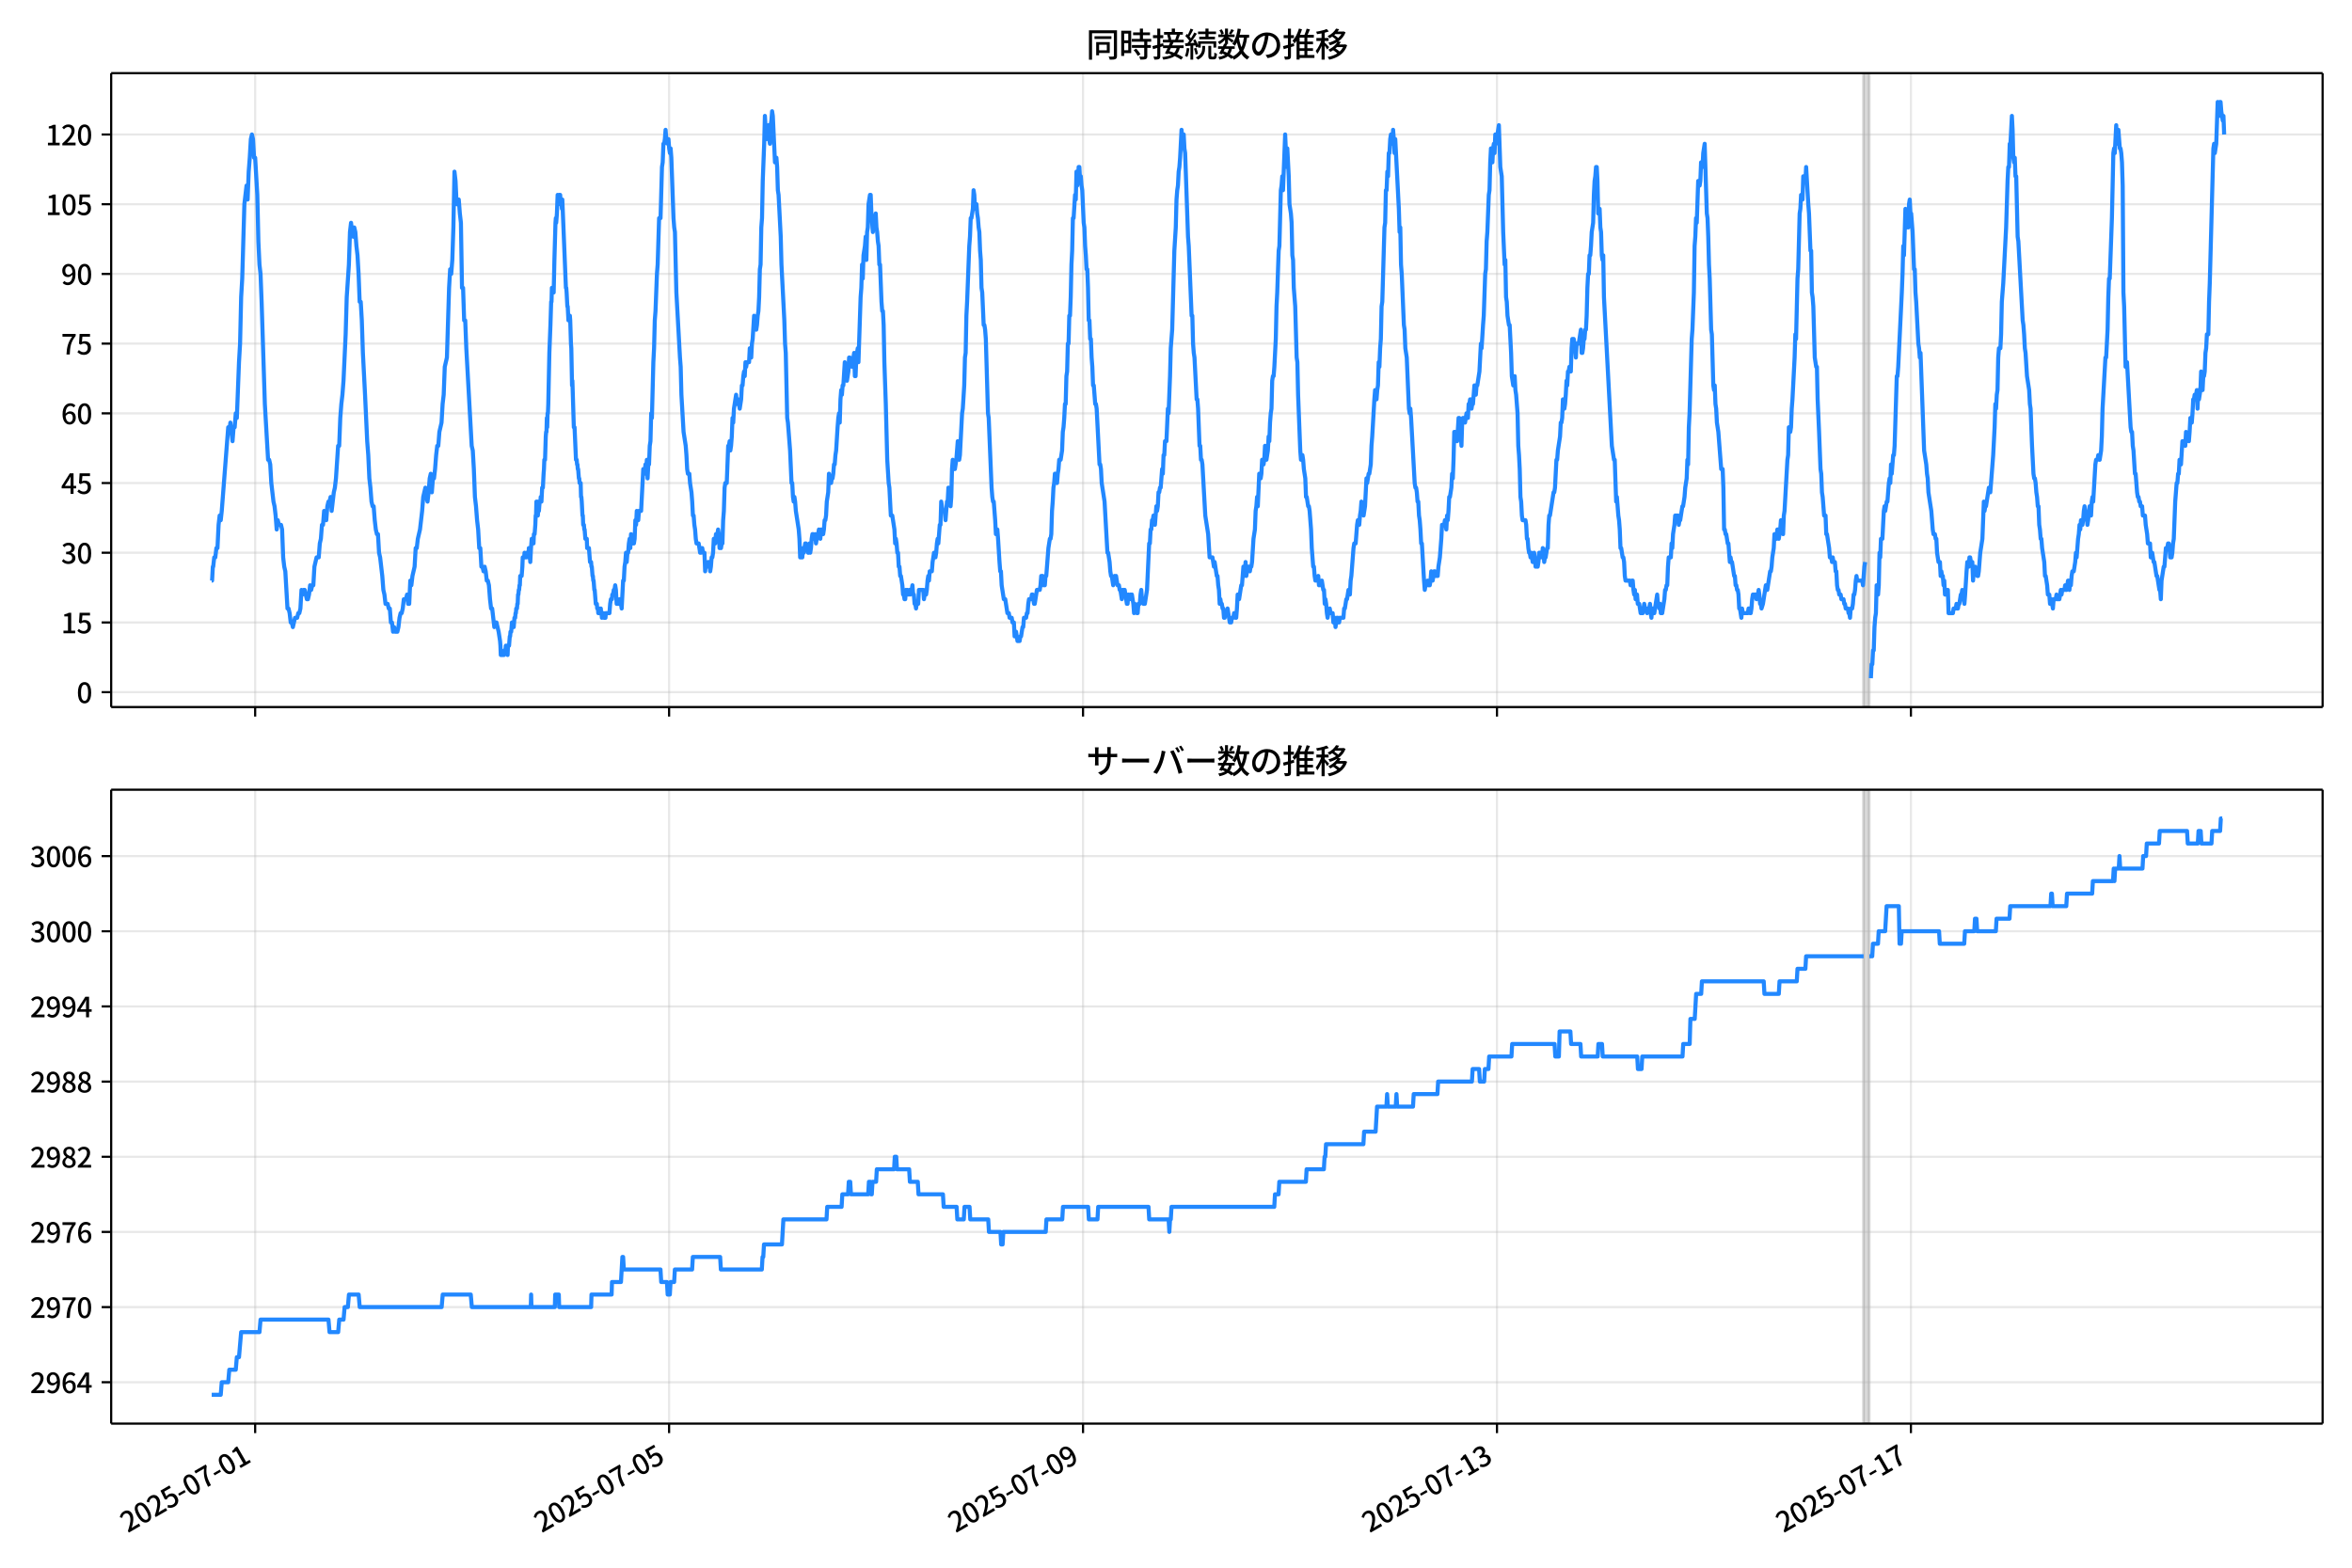 <!DOCTYPE svg  PUBLIC '-//W3C//DTD SVG 1.1//EN'  'http://www.w3.org/Graphics/SVG/1.1/DTD/svg11.dtd'>
<svg version="1.1" viewBox="0 0 864 576" xmlns="http://www.w3.org/2000/svg" xmlns:xlink="http://www.w3.org/1999/xlink">
 <defs>
  <style type="text/css">*{stroke-linejoin: round; stroke-linecap: butt}</style>
 </defs>
 <g id="aa">
  <g id="ab">
   <path d="m0 576h864v-576h-864z" fill="#fff"/>
  </g>
  <g id="ac">
   <g id="ad">
    <path d="m40.84 259.78h812.36v-232.9h-812.36z" fill="#fff"/>
   </g>
   <g id="ae">
    <path d="m684.54 259.78h2.112v-232.9h-2.112z" clip-path="url(#d)" fill="#808080" opacity=".3" stroke="#808080"/>
   </g>
   <g id="af">
    <g id="ag">
     <g id="ah">
      <path d="m93.733 259.78v-232.9" clip-path="url(#d)" fill="none" stroke="#b0b0b0" stroke-linecap="square" stroke-opacity=".3" stroke-width=".8"/>
     </g>
     <g id="ai">
      <defs>
       <path id="f" d="m0 0v3.5" stroke="#000" stroke-width=".8"/>
      </defs>
      <use x="93.733" y="259.778" stroke="#000000" stroke-width=".8" xlink:href="#f"/>
     </g>
    </g>
    <g id="aj">
     <g id="ak">
      <path d="m245.79 259.78v-232.9" clip-path="url(#d)" fill="none" stroke="#b0b0b0" stroke-linecap="square" stroke-opacity=".3" stroke-width=".8"/>
     </g>
     <g id="al">
      <use x="245.791" y="259.778" stroke="#000000" stroke-width=".8" xlink:href="#f"/>
     </g>
    </g>
    <g id="am">
     <g id="an">
      <path d="m397.85 259.78v-232.9" clip-path="url(#d)" fill="none" stroke="#b0b0b0" stroke-linecap="square" stroke-opacity=".3" stroke-width=".8"/>
     </g>
     <g id="ao">
      <use x="397.85" y="259.778" stroke="#000000" stroke-width=".8" xlink:href="#f"/>
     </g>
    </g>
    <g id="ap">
     <g id="aq">
      <path d="m549.91 259.78v-232.9" clip-path="url(#d)" fill="none" stroke="#b0b0b0" stroke-linecap="square" stroke-opacity=".3" stroke-width=".8"/>
     </g>
     <g id="ar">
      <use x="549.908" y="259.778" stroke="#000000" stroke-width=".8" xlink:href="#f"/>
     </g>
    </g>
    <g id="as">
     <g id="at">
      <path d="m701.97 259.78v-232.9" clip-path="url(#d)" fill="none" stroke="#b0b0b0" stroke-linecap="square" stroke-opacity=".3" stroke-width=".8"/>
     </g>
     <g id="au">
      <use x="701.967" y="259.778" stroke="#000000" stroke-width=".8" xlink:href="#f"/>
     </g>
    </g>
   </g>
   <g id="av">
    <g id="aw">
     <g id="ax">
      <path d="m40.84 254.31h812.36" clip-path="url(#d)" fill="none" stroke="#b0b0b0" stroke-linecap="square" stroke-opacity=".3" stroke-width=".8"/>
     </g>
     <g id="ay">
      <defs>
       <path id="c" d="m0 0h-3.5" stroke="#000" stroke-width=".8"/>
      </defs>
      <use x="40.84" y="254.314" stroke="#000000" stroke-width=".8" xlink:href="#c"/>
     </g>
     <g id="az">
      <!-- 0 -->
      <g transform="translate(28.14 258.3) scale(.1 -.1)">
       <defs>
        <path id="a" transform="scale(.016)" d="m1830-90q-460 0-806 275-346 276-535 823-188 547-188 1366 0 820 188 1357 189 538 535 803 346 266 806 266 461 0 800-269 340-269 528-803 189-534 189-1354 0-819-189-1366-188-547-528-823-339-275-800-275zm0 589q237 0 422 185 186 186 288 599 103 413 103 1091 0 679-103 1082-102 403-288 582-185 180-422 180-236 0-422-180-186-179-292-582-105-403-105-1082 0-678 105-1091 106-413 292-599 186-185 422-185z"/>
       </defs>
       <use xlink:href="#a"/>
      </g>
     </g>
    </g>
    <g id="ba">
     <g id="bb">
      <path d="m40.84 228.7h812.36" clip-path="url(#d)" fill="none" stroke="#b0b0b0" stroke-linecap="square" stroke-opacity=".3" stroke-width=".8"/>
     </g>
     <g id="bc">
      <use x="40.84" y="228.702" stroke="#000000" stroke-width=".8" xlink:href="#c"/>
     </g>
     <g id="bd">
      <!-- 15 -->
      <g transform="translate(22.44 232.69) scale(.1 -.1)">
       <defs>
        <path id="k" transform="scale(.016)" d="m544 0v608h1037v3277h-845v467q333 58 579 147 247 90 451 218h557v-4109h915v-608h-2694z"/>
        <path id="g" transform="scale(.016)" d="m1715-90q-365 0-653 90t-506 237q-217 147-383 307l352 480q134-134 294-246t361-183q202-70 452-70 262 0 473 118 212 119 333 346 122 227 122 541 0 460-247 716-246 256-649 256-224 0-384-64t-365-198l-365 237 141 2240h2387v-627h-1747l-109-1204q154 77 307 118 154 42 340 42 397 0 723-160t518-490q192-329 192-847 0-519-224-887t-586-560q-361-192-777-192z"/>
       </defs>
       <use xlink:href="#k"/>
       <use transform="translate(57)" xlink:href="#g"/>
      </g>
     </g>
    </g>
    <g id="be">
     <g id="bf">
      <path d="m40.84 203.09h812.36" clip-path="url(#d)" fill="none" stroke="#b0b0b0" stroke-linecap="square" stroke-opacity=".3" stroke-width=".8"/>
     </g>
     <g id="bg">
      <use x="40.84" y="203.09" stroke="#000000" stroke-width=".8" xlink:href="#c"/>
     </g>
     <g id="bh">
      <!-- 30 -->
      <g transform="translate(22.44 207.08) scale(.1 -.1)">
       <defs>
        <path id="m" transform="scale(.016)" d="m1715-90q-371 0-656 90t-503 240q-217 150-377 323l359 474q211-205 479-359 269-153 634-153 269 0 467 92 199 93 311 266t112 423q0 256-125 451t-429 300q-304 106-835 106v551q467 0 732 105 266 106 384 291 119 186 119 423 0 307-192 489-192 183-531 183-269 0-503-119-233-118-438-316l-384 460q282 256 614 413 333 157 737 157 422 0 748-144 327-144 512-413 186-269 186-659 0-403-221-685-221-281-592-422v-26q269-70 490-227t349-400 128-557q0-422-215-726-214-304-573-468-358-163-787-163z"/>
       </defs>
       <use xlink:href="#m"/>
       <use transform="translate(57)" xlink:href="#a"/>
      </g>
     </g>
    </g>
    <g id="bi">
     <g id="bj">
      <path d="m40.84 177.48h812.36" clip-path="url(#d)" fill="none" stroke="#b0b0b0" stroke-linecap="square" stroke-opacity=".3" stroke-width=".8"/>
     </g>
     <g id="bk">
      <use x="40.84" y="177.478" stroke="#000000" stroke-width=".8" xlink:href="#c"/>
     </g>
     <g id="bl">
      <!-- 45 -->
      <g transform="translate(22.44 181.46) scale(.1 -.1)">
       <defs>
        <path id="o" transform="scale(.016)" d="m2170 0v3072q0 192 12 457 13 266 20 458h-26q-90-179-183-365-92-185-195-364l-921-1415h2579v-576h-3328v493l1875 2957h858v-4717h-691z"/>
       </defs>
       <use xlink:href="#o"/>
       <use transform="translate(57)" xlink:href="#g"/>
      </g>
     </g>
    </g>
    <g id="bm">
     <g id="bn">
      <path d="m40.84 151.87h812.36" clip-path="url(#d)" fill="none" stroke="#b0b0b0" stroke-linecap="square" stroke-opacity=".3" stroke-width=".8"/>
     </g>
     <g id="bo">
      <use x="40.84" y="151.866" stroke="#000000" stroke-width=".8" xlink:href="#c"/>
     </g>
     <g id="bp">
      <!-- 60 -->
      <g transform="translate(22.44 155.85) scale(.1 -.1)">
       <defs>
        <path id="l" transform="scale(.016)" d="m1971-90q-339 0-634 144-294 144-518 435-224 292-352 733-128 442-128 1044 0 678 147 1161 148 483 397 784 250 301 570 445t665 144q397 0 688-147 292-147 490-359l-403-448q-128 154-327 253-198 99-409 99-307 0-567-182-259-182-413-605-153-422-153-1145 0-608 115-1002t326-589q212-195 493-195 212 0 375 121 163 122 259 343t96 522q0 300-90 511-89 212-259 320-169 109-419 109-211 0-451-134t-458-461l-25 538q134 192 313 323t374 201q196 71 375 71 397 0 694-163 298-163 467-490 170-326 170-825 0-468-195-817-195-348-512-544-317-195-701-195z"/>
       </defs>
       <use xlink:href="#l"/>
       <use transform="translate(57)" xlink:href="#a"/>
      </g>
     </g>
    </g>
    <g id="bq">
     <g id="br">
      <path d="m40.84 126.25h812.36" clip-path="url(#d)" fill="none" stroke="#b0b0b0" stroke-linecap="square" stroke-opacity=".3" stroke-width=".8"/>
     </g>
     <g id="bs">
      <use x="40.84" y="126.254" stroke="#000000" stroke-width=".8" xlink:href="#c"/>
     </g>
     <g id="bt">
      <!-- 75 -->
      <g transform="translate(22.44 130.24) scale(.1 -.1)">
       <defs>
        <path id="j" transform="scale(.016)" d="m1235 0q32 646 109 1187t224 1024 384 941 576 938h-2208v627h3027v-455q-409-512-665-989-256-476-397-969t-205-1053-90-1251h-755z"/>
       </defs>
       <use xlink:href="#j"/>
       <use transform="translate(57)" xlink:href="#g"/>
      </g>
     </g>
    </g>
    <g id="bu">
     <g id="bv">
      <path d="m40.84 100.64h812.36" clip-path="url(#d)" fill="none" stroke="#b0b0b0" stroke-linecap="square" stroke-opacity=".3" stroke-width=".8"/>
     </g>
     <g id="bw">
      <use x="40.84" y="100.642" stroke="#000000" stroke-width=".8" xlink:href="#c"/>
     </g>
     <g id="bx">
      <!-- 90 -->
      <g transform="translate(22.44 104.63) scale(.1 -.1)">
       <defs>
        <path id="i" transform="scale(.016)" d="m1562-90q-410 0-708 150-297 151-502 356l403 461q141-160 346-256t422-96q224 0 425 102 202 103 352 333 151 230 237 614 87 384 87 941 0 589-115 970t-323 563-496 182q-205 0-372-118-166-118-262-336t-96-525q0-301 86-512 87-211 259-323 173-112 417-112 224 0 460 141 237 141 448 461l32-544q-134-180-313-314t-371-208-384-74q-391 0-689 166-297 167-467 496-169 330-169 823 0 467 195 816t515 541 698 192q339 0 636-138 298-137 519-419 221-281 349-710t128-1018q0-691-141-1187t-391-807q-249-310-563-461-313-150-652-150z"/>
       </defs>
       <use xlink:href="#i"/>
       <use transform="translate(57)" xlink:href="#a"/>
      </g>
     </g>
    </g>
    <g id="by">
     <g id="bz">
      <path d="m40.84 75.03h812.36" clip-path="url(#d)" fill="none" stroke="#b0b0b0" stroke-linecap="square" stroke-opacity=".3" stroke-width=".8"/>
     </g>
     <g id="ca">
      <use x="40.84" y="75.03" stroke="#000000" stroke-width=".8" xlink:href="#c"/>
     </g>
     <g id="cb">
      <!-- 105 -->
      <g transform="translate(16.74 79.016) scale(.1 -.1)">
       <use xlink:href="#k"/>
       <use transform="translate(57)" xlink:href="#a"/>
       <use transform="translate(114)" xlink:href="#g"/>
      </g>
     </g>
    </g>
    <g id="cc">
     <g id="cd">
      <path d="m40.84 49.418h812.36" clip-path="url(#d)" fill="none" stroke="#b0b0b0" stroke-linecap="square" stroke-opacity=".3" stroke-width=".8"/>
     </g>
     <g id="ce">
      <use x="40.84" y="49.418" stroke="#000000" stroke-width=".8" xlink:href="#c"/>
     </g>
     <g id="cf">
      <!-- 120 -->
      <g transform="translate(16.74 53.404) scale(.1 -.1)">
       <defs>
        <path id="b" transform="scale(.016)" d="m282 0v429q697 621 1164 1136 468 515 701 956 234 442 234 826 0 256-87 451-86 196-262 301-176 106-445 106-275 0-506-151-230-150-422-368l-416 410q301 333 637 518 336 186 803 186 429 0 749-176t496-493 176-745q0-455-224-919t-615-935q-390-470-889-950 186 20 394 36t374 16h1184v-634h-3046z"/>
       </defs>
       <use xlink:href="#k"/>
       <use transform="translate(57)" xlink:href="#b"/>
       <use transform="translate(114)" xlink:href="#a"/>
      </g>
     </g>
    </g>
   </g>
   <g id="cg">
    <path d="m77.765 213.33h.142l.275-5.122h.14l.374-3.415h.395l.397-3.415h.395l.41-8.537.394-3.415.397 1.708.373-3.415 2.376-30.734.396 1.708.396-3.415.792 6.83.396-5.122h.396l.396-5.122.396 1.708.792-20.49.396-6.83.396-17.075.396-6.83.792-27.319.792-6.83.396 5.122.396-10.245.396-5.122.396-6.83.396-1.708.396 1.708.396 6.83h.396l.792 13.66.396 17.075.396 8.537.396 3.415.396 10.245 1.188 37.564 1.188 20.49h.396l.396 1.708.396 6.83.792 6.83.396 1.708.396 3.415.396 5.122.396-3.415.396 1.708h.792l.396 1.708.396 10.245.396 3.415.396 1.708.792 13.66h.396l.396 1.708.396 3.415h.396l.396 1.708.792-3.415h.792l.396-1.708h.396l.396-1.708.396-6.83.396 1.708.396-1.708h.396l.792 3.415h.396l.396-1.708.396-3.415.396 1.708.396-1.708h.396l.396-6.83.792-3.415h.792l.396-5.122.396-1.708.396-5.122h.396l.396-5.122.792 3.415.396-5.122.396-1.708h.396l.396-1.708.396 5.122.792-6.83.396-1.708.396-3.415.792-11.952h.396l.396-10.245.396-5.122.396-3.415.396-5.122.792-17.075.396-13.66.792-11.952.396-11.952.396-3.415.396 3.415.396 1.708.396-3.415.396 1.708.396 5.122.396 3.415.396 6.83.396 10.245h.396l.396 6.83.396 11.952.792 15.367.792 17.075.396 5.122.396 8.537.396 3.415.396 5.122.396 1.708h.396l.396 5.122.396 3.415.396 1.708h.396l.396 6.83.396 1.708.792 6.83.396 5.122.396 1.708.396 3.415h.792l.396 1.708h.396l.396 5.122h.396l.396 3.415.396-1.708.396 1.708h.792l.396-1.708.396-3.415.396-1.708h.396l.396-1.708.396-3.415h.792l.396-1.708.396 3.415h.396l.396-8.537.396 1.708.396-3.415.792-3.415.396-6.83h.396l.396-3.415.792-3.415.792-6.83.396-5.122.792-3.415.396 3.415.396 1.708.396-3.415.396-5.122.396-1.708.396 6.83.396-5.122h.396l.396-3.415.396-5.122.396-3.415h.396l.396-5.122.792-3.415.396-6.83.396-3.415.396-10.245.792-3.415.792-25.612.396-6.83.396 1.708.396-5.122.396-11.952.396-20.49.396 3.415.396 8.537h.396l.396-1.708.396 5.122.396 3.415.396 23.904h.396l.396 11.952h.396l.396 10.245 1.98 35.857.396 1.708.396 6.83.396 10.245.396 3.415.396 5.122.396 3.415.396 6.83h.396l.396 6.83h.396l.396 1.708.396-1.708.396 1.708.396 3.415h.396l.396 1.708.396 5.122.396 3.415h.396l.792 6.83.396-1.708h.396l.792 3.415.528 3.415.132 1.708.132 3.415h1.188l.132-1.708h.396l.132-1.708h.264l.132 1.708h.132l.132 1.708.132-3.415h.396l.264-3.415h.132l.132-1.708h.264l.264-3.415h.528l.132 1.708.264-3.415h.264l.132-1.708h.132l.132-1.708h.264l.132-1.708h.132l.132-3.415h.132l.132-1.708h.132l.132-1.708h.132l.132-3.415h.528l.264-3.415.132-3.415h.528l.132-1.708.132 1.708h.528l.132-1.708h.528l.132 1.708.132-3.415.132 1.708h.132l.264 3.415.264-5.122.264-3.415.132 1.708h.132l.132-1.708h.132l.132 1.708.132-3.415h.264l.264-3.415.132-3.415h.132l.132-5.122h.396l.132 5.122.132-1.708h.264l.264-3.415h.264l.132-1.708.132 1.708h.132l.264-5.122h.264l.264-5.122.132-1.708.132-3.415h.264l.264-8.537.132-1.708h.132l.132-5.122.132 3.415.132-5.122h.132l.132-3.415.396-18.782.396-10.245.264-8.537h.132l.132-5.122.132 1.708.132-1.708.132 1.708.132-1.708.132 1.708.264-11.952.396-13.66.132-1.708.132 1.708.264-3.415.264-6.83.132 3.415h.264l.132-3.415h.396l.132 1.708h.264l.264 3.415.132-3.415 1.32 32.442h.132l.132 1.708.264 5.122h.132l.264 5.122.132-1.708h.132l.132 1.708.132-1.708.132 1.708.264 8.537.132 1.708.264 13.66.132-1.708.528 17.075h.264l.528 11.952h.264l.132 1.708h.132l.132 1.708h.132l.264 3.415h.132l.132 1.708h.396l.132 5.122h.132l.132 1.708.264 5.122h.132l.132 3.415h.264l.132 1.708h.132l.264 3.415h.528l.132 3.415h.66l.396 5.122h.396l.132 1.708h.132l.264 3.415h.132l.132 1.708h.132l.264 3.415h.132l.396 5.122h.396l.132 1.708h.264l.132 1.708h.528l.132-1.708.132 1.708.132-1.708.132 1.708h.132l.132 1.708.132-1.708h.528l.132 1.708h.528l.132-1.708h1.32l.264-3.415.264-1.708h.396l.132-1.708h.264l.264-1.708h.264l.264-1.708.264 1.708.264 5.122h.792l.264-1.708h.264l.528 3.415.528-10.245h.264l.264-5.122.264-1.708.264-3.415.264 3.415.264-3.415h.264l.264-3.415.264-1.708.264 3.415.264-5.122.264 3.415h.792l.264-1.708.264-6.83.264 1.708.264-5.122.264 3.415h.264l.264-3.415h.792l.792-15.367h.264l.264 1.708.264-3.415.264 1.708.264-3.415.264 6.83.264-5.122h.264l.264-6.83.264-1.708.264-10.245.264 1.708.528-20.49.264-5.122.264-10.245.264-3.415.528-13.66.264-3.415.528-17.075h.528l.528-18.782.264-1.708.264-6.83h.264l.264-1.708.264-3.415.264 3.415h.264l.264 1.708.264-1.708.264 3.415.264 1.708.264-1.708.264 3.415.792 22.197.264 3.415.264 1.708.528 22.197 1.32 23.904.264 3.415.264 10.245.792 13.66.792 5.122.264 3.415.264 5.122.264 1.708h.528l.264 3.415.528 3.415.264 3.415.264 5.122h.264l.264 3.415.264 1.708.264 3.415.264 1.708h.792l.528 3.415h.264l.264-1.708h.264l.264 1.708h.528l.264 6.83.264-3.415.264 1.708h.264l.264-1.708h.528l.264 3.415.264-1.708.264-3.415h.264l.264-1.708.264-5.122.264 1.708h.264l.264-3.415h.528l.264-1.708.264 1.708.264 5.122.264-1.708.264 1.708.264-1.708h.264l.264-8.537.264-3.415.264-8.537.264-1.708h.528l.528-13.66h.264l.264-1.708.264 3.415.264-1.708.264-3.415.264-6.83.264 1.708.264-5.122.792-5.122.264 3.415.264-1.708h.264l.528 3.415.528-3.415.264-5.122h.264l.264-3.415.264-1.708.264 1.708.264-5.122.264 1.708.264-1.708h.792l.264-5.122.264 3.415h.264l.264-5.122.264-1.708.528-8.537.264 3.415.264-1.708.264 3.415.264-1.708.264-3.415.264-1.708.264-5.122.264-10.245.264-1.708.264-13.66.264-3.415.264-13.66.528-13.66.264-10.245.528 8.537.264-3.415h.264l.264-1.708.264 5.122.264 1.708.264-6.83.264-1.708.264-3.415.264 1.708.792 17.075.264-1.708h.264l.264 3.415.264 8.537.264 1.708.792 15.367.264 10.245 1.056 20.49.264 8.537.264 3.415.528 23.904.264 1.708.792 10.245.528 11.952h.264l.264 5.122.264 1.708.264-1.708.264 1.708.264 3.415 1.056 6.83.264 3.415.264 6.83h.792l.264-3.415.264 1.708.528-3.415h.264l.264 1.708h.264l.264 1.708h.264l.264-3.415.264 3.415.264-1.708.264-3.415.264-1.708h.264l.264 1.708h.264l.264-1.708.264 3.415.528-3.415h.264l.264-1.708.528 3.415.264-3.415.264 1.708h.528l.264-1.708.264-3.415h.264l.264-1.708.264-5.122.528-3.415.264-6.83.528 3.415h.264l.264-1.708h.264l.264-1.708.264-3.415h.264l.264-3.415.264-1.708.528-8.537.264-3.415.264-1.708.264 3.415.264-8.537.264-3.415.264 1.708.264-3.415h.264l.528-8.537.264 1.708h.264l.264 5.122.528-3.415.264-5.122h.264l.264 1.708h.264l.264 1.708.792-5.122.264 8.537h.264l.264-6.83.528-3.415.264 5.122.792-23.904.264-3.415.264-8.537.264 5.122.264-8.537.528-3.415.264-3.415.264 8.537.264-10.245.264-1.708.264-8.537.528-3.415h.264l.264 6.83.528 6.83.264-3.415h.264l.528-3.415.264 5.122.264 1.708.264 3.415.264 1.708.264 6.83h.264l.528 13.66.264 3.415h.264l.264 5.122.264 13.66.528 15.367.528 20.49.528 8.537.264 1.708.528 10.245h.528l.792 5.122.264 5.122.264-1.708.264 1.708.264 3.415h.264l.264 5.122h.264l.264 3.415h.264l.528 3.415.264 3.415h.264l.264 1.708h.264l.264-3.415.264 1.708.264-1.708.264 1.708h.264l.264-1.708.264 1.708.264-1.708h.264l.264-1.708.264 3.415h.264l.264 3.415h.264l.264 1.708.264-1.708h.528l.264-5.122h1.584l.264 3.415.528-3.415.264 1.708.264-1.708.264-3.415.264-1.708.264 1.708.264-3.415h.792l.264-3.415.528-3.415.264 1.708h.264l.264-1.708.264-3.415.264-1.708.264 1.708.528-6.83h.264l.264-8.537.528 3.415h.792l.264 3.415.528-6.83h.264l.264-5.122.264 3.415.528 3.415.264-3.415.264-10.245.264-3.415.264 3.415h.528l.528-3.415.528-6.83.264 1.708.264 5.122.264-1.708.792-15.367.264-1.708.528-8.537.264-10.245.264-1.708.264-13.66.264-5.122.528-13.66.264-6.83.264-3.415.264-6.83h.264l.528-3.415.264-6.83.264 1.708.264 5.122.264-1.708h.264l.264 3.415.264 1.708.264 3.415.264 1.708.264 6.83.264 3.415.264 10.245.264 1.708.528 11.952h.264l.264 1.708.264 3.415.792 27.319.264 1.708 1.056 25.612.264 3.415.264 1.708h.264l.528 6.83.264 5.122.264-1.708h.264l.264 3.415.528 8.537.264 3.415h.264l.264 5.122.792 5.122h.528l.792 5.122h.528l.264 1.708h.792l.264 1.708h.528l.264 5.122.264-1.708h.264l.528 3.415h.792l.264-1.708h.264l.528-3.415h.264l.264-3.415h.792l.264-1.708h.264l.264-3.415.264-1.708h.792l.264-1.708h.264l.528 3.415h.264l.792-5.122h1.056l.264-1.708.264-3.415h.528l.264 3.415h.528l.264-3.415h.264l.792-10.245.528-3.415h.264l.264-1.708.264-8.537.264-3.415.264-5.122.264-1.708.264-3.415.264 1.708.264-1.708.264 3.415.264-3.415.264-1.708.264-3.415h.528l.528-3.415.264-6.83.264-1.708.264-3.415.264-5.122h.264l.264-10.245.264-1.708.264-10.245h.264l.264-10.245h.264l.264-6.83.264-11.952.264-5.122.264-11.952h.264l.528-8.537.264 1.708.264-10.245.264 5.122.264-1.708.264-5.122h.264l.264 5.122.264-1.708.264 3.415.264 1.708.528 11.952.264 1.708.264 6.83.264 3.415.264 5.122h.264l.264 6.83.264 11.952h.264l.264 6.83h.264l.264 6.83.264 3.415.264 6.83h.264l.528 6.83h.264l.264 1.708 1.056 20.49h.264l.264 1.708.264 5.122 1.056 6.83 1.056 18.782h.264l.528 3.415.264 3.415.264 1.708h.264l.528 3.415.528-3.415.264 1.708.264-1.708.528 3.415h.528l.264 1.708h.264l.528 3.415.264-3.415h.264l.264 1.708.264-1.708.792 5.122h.264l.264-3.415.264 1.708h.264l.264-1.708.264 1.708.264-1.708.528 3.415.264 3.415.264-3.415.264 1.708h.264l.264 1.708h.264l.264-3.415h.528l.264-3.415.264-1.708.264 3.415h.264l.264 1.708h.528l.792-5.122.792-17.075h.264l.264-5.122h.264l.264-3.415h.264l.264-1.708.528 3.415.528-6.83.264 1.708.264-1.708.264-5.122h.264l.264-1.708h.264l.528-6.83.264 1.708.264-6.83h.264l.264-5.122h.528l.528-11.952.264 1.708.528-13.66.264-10.245.528-6.83.792-29.027.528-8.537.264-10.245.264-3.415.264-1.708.264-5.122.264-1.708.264-3.415.528-10.245.264 3.415.264-1.708h.264l.264 5.122.264 1.708 1.056 30.734.264 3.415 1.056 25.612h.264l.264 10.245.264 3.415.264 1.708.792 15.367h.264l.264 3.415.528 13.66h.264l.264 5.122h.264l.264 1.708 1.056 18.782 1.056 6.83.528 8.537h1.056l.528 3.415.264-1.708.792 5.122h.264l.264 3.415.264 1.708.264 5.122.264-1.708.264 1.708h.264l.264 1.708h.264l.264 3.415h.264l.264-1.708h.528l.264-1.708.792 5.122h.528l.264-1.708h.528l.264-1.708h.264l.264 1.708h.264l.264-3.415.264-5.122.264 1.708h.264l.792-5.122h.264l.528-6.83.264 3.415.264-1.708.264-3.415.264 5.122.528-3.415h.528l.264 1.708.264-1.708h.264l.264-1.708.528-8.537.528-3.415.264-6.83.264-1.708.264-3.415.264 3.415.528-11.952h.264l.264 1.708.264-1.708.264-5.122h.264l.264 1.708.264-1.708.264-5.122.264 5.122h.264l.528-3.415.264-5.122.264 1.708.264-6.83.264-3.415.264-1.708.264-10.245.264-1.708h.264l.264-3.415.528-10.245.264-11.952.264-5.122.528-15.367.264-1.708.528-20.49.264-1.708.264-3.415.264 5.122.792-20.49.528 11.952.264-6.83.528 10.245.264 10.245.528 3.415.264 3.415.264 11.952.264 1.708.264 10.245.528 6.83.528 18.782.264 1.708.264 11.952.792 20.49.264 3.415.264-1.708h.264l.264 1.708.264 3.415.528 3.415.264 6.83h.264l.528 3.415h.264l.264 1.708.528 6.83.264 6.83.528 6.83h.264l.264 3.415.264 1.708h.792l.264-1.708.264 3.415h.792l.264-1.708.528 3.415h.264l.264 5.122.264-1.708.264 1.708.264 3.415.264 1.708.264-1.708h.264l.264-1.708.264 1.708h.792l.264 3.415.264-1.708h.264l.264 3.415.528-3.415h.264l.264 1.708h.264l.264-1.708h1.32l.264-3.415h.264l.528-3.415h.264l.528-3.415.264 1.708h.264l.264-5.122.264-1.708.792-10.245.264-1.708h.528l.528-6.83.264-1.708h.264l.264 1.708.264-3.415.264-1.708.264-3.415.264 3.415.264-1.708.264 3.415.528-3.415.528-10.245.264 1.708.528-3.415h.264l.528-3.415.264-6.83.264-3.415.792-13.66.264-3.415h.264l.264 3.415.264-3.415.264-1.708.264-8.537.264 1.708.264-6.83.264-3.415.264-11.952.264-1.708.792-27.319.264-1.708.264-11.952h.264l.264-6.83.264 1.708.264-8.537h.264l.264-5.122.264-1.708h.264l.264 3.415.264-5.122.264 3.415.264 5.122.264-5.122 1.32 25.612.264 8.537.264-1.708.264 13.66.264 3.415.792 18.782.264 1.708.264 6.83.528 3.415.792 18.782.264 1.708.264-1.708.264 3.415 1.32 23.904.264 1.708h.264l.264 1.708.264 3.415h.264l.264 5.122.264 1.708.264 3.415.264 5.122h.264l.792 13.66.264 3.415.264-1.708h.528l.264-1.708.264 1.708h.528l.264-1.708.264-3.415.528 3.415.528-3.415h.264l.264 1.708h.792l.264-3.415.528-3.415.528-6.83.264-5.122h.792l.264-1.708.528 3.415.264-5.122.264 1.708.264-3.415.264-5.122h.264l.528-3.415.264-5.122.264 1.708.264-6.83.264-10.245h.264l.264 3.415.264-3.415.264 3.415.528-8.537h.264l.264 6.83.264-1.708.264 5.122.264-8.537.264-1.708h.528l.264 1.708.528-3.415h.264l.264 1.708.264-5.122h.264l.264-1.708h.264l.264 3.415.264-1.708h.264l.528-6.83h.264l.264 3.415.264-3.415h.264l.792-5.122.528-10.245.264 1.708.528-8.537.264-3.415.528-15.367.264-1.708.264-10.245.264-3.415.528-13.66.264-1.708.264-10.245.264-5.122.264 3.415.264 1.708.264-5.122.264-1.708.264 3.415.264-6.83.264 3.415 1.056-6.83.528 15.367.528 3.415.528 20.49.528 11.952.264-1.708.264 13.66.264 1.708.264 5.122.528 3.415h.264l.528 10.245.264 8.537.528 3.415.528-3.415.264 5.122.264 1.708.528 6.83.264 11.952.264 3.415.264 5.122.264 10.245.264 1.708.264 5.122.264 1.708h1.056l.264 1.708.264 5.122h.264l.264 3.415.264 1.708h.264l.264 1.708.264-1.708.528 3.415.528-3.415.264 1.708.264 3.415.264-1.708.264 1.708h.264l.264-1.708.264-3.415h.264l.264 1.708.264-1.708.264 1.708.264-3.415.264 1.708.264 3.415.264-1.708h.264l.528-3.415h.264l.264-8.537.264-3.415h.264l1.32-8.537h.264l.264-1.708.528-10.245h.264l.264-3.415.792-5.122.264-5.122h.264l.264-1.708.264-6.83h.264l.264 3.415.264-1.708.264-3.415.264-5.122.264 1.708.264-5.122h.264l.264-1.708.264 1.708h.264l.264-8.537.264-3.415h.528l.528 3.415.264 3.415.264-5.122h.792l.792-5.122.264 8.537h.264l.264-1.708.264-3.415h.264l.264-3.415h.264l.264-5.122.264-10.245.264-5.122h.264l.264-6.83h.264l.264-3.415.264-5.122.528-3.415.264-10.245.264-5.122.264-1.708.264-3.415h.264l.264 5.122.264 11.952.264-1.708h.264l.264 6.83.264 1.708.264 8.537.264 1.708.264-1.708.264 15.367 2.904 54.639.792 5.122h.264l.528 15.367.264-1.708.528 6.83.264 1.708.264 3.415.264 6.83h.264l.528 3.415h.264l.264 1.708.264 5.122.264 1.708h1.584l.264 1.708h.264l.264-1.708h.264l.264 3.415.264 1.708.264-1.708.264 3.415.264-1.708h.264l.264 3.415h.528l.528 3.415h.792l.528-3.415.264 1.708h.528l.264 1.708.264-1.708h.528l.264-1.708.264 3.415.264 1.708.264-3.415h.264l.264 1.708h.264l1.056-6.83.264 3.415h.264l.264 1.708.264-1.708.264 3.415h.528l.792-5.122.264-3.415h.264l.264-1.708h.264l.264-6.83.264-3.415h.792l.264-5.122.264 1.708.264-5.122.528-3.415.264-3.415h1.056l.264 3.415.264-1.708h.264l.792-5.122h.264l.528-3.415.264-3.415.528-3.415.264-6.83.264 1.708.264-13.66.264-5.122.792-27.319.264-3.415.528-13.66.264-17.075.264-3.415.264-6.83.264 1.708.528-15.367.264 1.708h.264l.264-1.708.264-6.83h.264l.264 1.708.264-5.122.528-3.415.792 25.612.264 1.708.264 6.83.264 10.245.264 5.122.528 18.782.264 1.708.528 18.782.264 1.708.264-1.708.264 6.83.264 1.708.264 5.122.528 3.415 1.056 13.66h.528l.264 6.83.264 15.367h.264l.264 1.708h.264l.528 3.415h.264l.528 6.83.264-1.708.264 1.708h.264l.792 5.122h.264l.264 3.415h.264l.264 1.708h.264l.264 1.708.264 5.122h.264l.528 3.415.264-3.415.264 1.708h1.848l.264-1.708h.264l.264 1.708h.264l.264-1.708.264-3.415.264-1.708h1.056l.264 1.708.264-1.708h.264l.264-1.708.264 1.708.264 3.415h.264l.264 1.708.528-1.708 1.056-6.83.264 1.708h.264l1.056-6.83h.264l.264-1.708.264-3.415.528-3.415.264-5.122h.264l.264 1.708h.264l.264-3.415h.264l.264 3.415.528-3.415.264-3.415h.264l.264 3.415.264 1.708.264-6.83.264-1.708 1.056-18.782.264-1.708.264-10.245.264 1.708h.264l.264-1.708.264-6.83.264-3.415.792-15.367.264-8.537.264 1.708.528-22.197.264-3.415.528-20.49.264-1.708.264-5.122h.264l.264 1.708.264-8.537h.264l.264 1.708h.264l.264-5.122.792 13.66.264 3.415.528 13.66h.264l.264 15.367.264 1.708.264 3.415.528 18.782.528 3.415h.264l.264 11.952.528 11.952.528 13.66.264 1.708.264 6.83.264 1.708.528 6.83h.528l.264 6.83h.264l.792 5.122.264 3.415h.528l.264 1.708.264-1.708.264 1.708h.528l.264 3.415h.264l.264 5.122.264 1.708h.264l.264 1.708h.528l.264 1.708h.792l.264 1.708h.264l.264 1.708h.792l.264 1.708h.264l.264 1.708.264-3.415h.528l.264-1.708.264-3.415h.264l.264-1.708.264-3.415.264-1.708.264 1.708h1.848l.264 1.708.528-6.83.264-1.708m2.112 42.687.264-5.122h.264l.264-5.122h.264l.264-8.537.264-3.415.264-1.708.264-10.245.528 3.415.264-3.415.264-11.952.264 1.708.264-6.83h.528l.528-10.245.264-1.708.264 1.708.528-3.415h.264l.528-6.83.264-1.708.264 1.708.264-6.83.264 3.415.528-6.83h.264l.264-3.415.792-25.612h.264l.264-3.415 1.32-27.319.264-6.83.264-10.245.264 3.415.528-17.075.528 6.83.264-1.708.264 1.708.264-8.537.264-1.708.264 5.122h.264l.528 6.83.528 13.66h.264l.264 8.537.264 3.415.792 15.367.264 1.708.264 3.415.264-1.708 1.32 35.857.792 5.122.264 3.415.264 1.708.264 5.122 1.056 6.83.528 6.83.264 1.708h.528l.264 1.708h.264l.264 5.122.528 3.415h.528l.264 5.122.264-1.708.264 1.708h.264l.264 3.415.264-1.708.264 5.122h.528l.264-1.708h.264l.264 8.537h1.584l.264-1.708h.792l.264-1.708.264 1.708h.264l.264-1.708h.264l.528-3.415h.264l.264-1.708.264 3.415h.264l.264 1.708.264-3.415.528-8.537.264-3.415.264 1.708h.264l.264-3.415h.264l.264 1.708h.528l.264 6.83.264-3.415h.264l.264-1.708.264 1.708h.264l.264 1.708h.264l.264-1.708.528-6.83.792-5.122.528-13.66.264 3.415.264-1.708h.264l1.056-6.83h.264l.264 1.708 1.056-13.66.528-10.245.264-8.537.264 1.708.264-5.122.264-1.708.264-11.952.264-3.415h.528l.264-5.122.264-11.952.528-6.83 1.056-20.49.528-17.075.264-5.122h.264l.264-8.537h.264l.528-10.245.264 5.122.264 10.245.264 1.708.264-1.708.264 6.83h.264l.528 22.197.264 1.708 1.584 29.027.264 1.708.264 3.415.264 5.122.264 1.708.528 8.537.792 5.122.264 5.122.264 1.708.528 13.66.528 10.245.264 1.708h.264l.264 1.708.264 3.415.264 1.708.264 3.415h.264l.264 6.83.264 1.708.264 3.415h.264l.264 3.415.792 5.122.264 5.122h.264l.528 3.415.264 3.415h.528l.264 3.415h.264l.264-1.708.528 3.415.264-3.415h.792l.264-1.708.264 1.708h.792l.528-3.415.264 1.708.264-1.708h.792l.264-1.708.264 1.708h.264l.528-3.415h.264l.264 3.415.264-3.415.264 1.708.264-3.415.264-1.708h.528l.528-3.415.264-3.415.264 1.708.528-6.83.264-1.708.264-3.415.264 1.708.264-3.415.264 1.708h.264l.264-1.708.264-3.415.264-1.708.264 3.415h.528l.264 3.415.264-1.708.264-3.415.264-1.708h.264l.264 3.415.264-5.122.264-1.708.264 1.708.792-13.66.264-1.708h.528l.264-1.708h.264l.264 1.708.528-3.415.264-5.122.264-10.245 1.056-18.782h.264l.528-10.245.264-11.952.264-6.83h.264l.792-22.197.528-23.904.264-1.708.264 1.708.528-10.245.264 6.83.264-3.415.264-1.708.528 6.83h.264l.264 1.708.264 3.415.264 8.537.264 39.272.264 5.122.528 22.197.264-1.708h.264l1.32 23.904.264 1.708h.264l.264 5.122.264 1.708.528 8.537h.264l.528 6.83.264 1.708h.264l.264 1.708h.264l.264 1.708h.528l.264 3.415h.792l.264 3.415.528 3.415.264 3.415h.792l.264 5.122.264-1.708h.264l.528 3.415h.264l.792 5.122h.264l.792 5.122h.264l.264 3.415.264-6.83.792-5.122h.264l.528-6.83h.528l.264-1.708h.264l.264 1.708.264 3.415h.528l.264-1.708.264-3.415.264-1.708.528-13.66.528-6.83h.264l.264-3.415h.264l.264-5.122.264 1.708h.264l.528-8.537h.792l.264 1.708.264-5.122.264 3.415.264-1.708h.264l.264 1.708.264-3.415.264-5.122h.264l.264 1.708.264-3.415.264-5.122h.264l.264-1.708.264 1.708.528-3.415.264 6.83.264-6.83.264 3.415.528-3.415.264-6.83.264 6.83h.264l.264-5.122h.264l.264-1.708.264-6.83.264-1.708.264-5.122h.528l.264-11.952.264-6.83 1.32-49.516.264-1.708.264 3.415.528-3.415.528-15.367.264 3.415.264 1.708.264-5.122h.264l.264 3.415.528 3.415.264-1.708.264 6.83v0" clip-path="url(#d)" fill="none" stroke="#28f" stroke-linecap="square" stroke-width="1.5"/>
   </g>
   <g id="ch">
    <path d="m40.84 259.78v-232.9" fill="none" stroke="#000" stroke-linecap="square" stroke-width=".8"/>
   </g>
   <g id="ci">
    <path d="m853.2 259.78v-232.9" fill="none" stroke="#000" stroke-linecap="square" stroke-width=".8"/>
   </g>
   <g id="cj">
    <path d="m40.84 259.78h812.36" fill="none" stroke="#000" stroke-linecap="square" stroke-width=".8"/>
   </g>
   <g id="ck">
    <path d="m40.84 26.88h812.36" fill="none" stroke="#000" stroke-linecap="square" stroke-width=".8"/>
   </g>
   <g id="cl">
    <!-- 同時接続数の推移 -->
    <g transform="translate(399.02 20.88) scale(.12 -.12)">
     <defs>
      <path id="x" transform="scale(.016)" d="m1587 3936h3232v-518h-3232v518zm320-1114h557v-2534h-557v2534zm301 0h2291v-2086h-2291v512h1734v1069h-1734v505zm-1683 2260h5113v-570h-4524v-5056h-589v5626zm4768 0h595v-4896q0-250-67-397t-227-218q-160-77-426-96t-675-19q-13 83-45 192t-77 218q-45 108-89 185 281-13 527-13 247 0 330 0 83 7 118 42 36 35 36 112v4890z"/>
      <path id="v" transform="scale(.016)" d="m2714 4672h3238v-525h-3238v525zm-244-1235h3712v-538h-3712v538zm20-1184h3635v-531h-3635v531zm1523 3155h595v-2310h-595v2310zm832-2451h589v-2823q0-230-61-364-61-135-227-199-167-70-423-86t-633-16q-20 121-78 285-57 163-121 284 275-6 509-9t310-3q77 6 106 28 29 23 29 93v2810zm-2023-1677 487 282q153-160 313-352t294-381q135-189 206-343l-519-313q-64 153-189 348-124 196-278 394-154 199-314 365zm-2086 3718h1619v-4281h-1619v544h1056v3187h-1056v550zm32-1843h1293v-537h-1293v537zm-320 1843h563v-4832h-563v4832z"/>
      <path id="w" transform="scale(.016)" d="m3866 5408h614v-870h-614v870zm-1479-653h3597v-518h-3597v518zm-230-1485h4e3v-518h-4e3v518zm825 922 519 102q64-160 121-342 58-182 96-352 39-170 45-304l-544-128q-6 134-42 313-35 180-83 365-48 186-112 346zm1856 109 589-71q-96-275-202-557-105-281-195-486l-518 77q58 147 122 329 64 183 118 372t86 336zm-2643-2106h3943v-518h-3943v518zm1408 685 602-115q-167-371-362-784t-390-797-362-685l-525 179q160 288 346 666t368 784 323 752zm-659-2157 358 403q352-102 733-240 381-137 752-304 371-166 697-336 327-169 558-329l-384-461q-218 160-532 336-313 176-685 345-371 170-755 323-384 154-742 263zm1894 1114 583-71q-122-550-353-944-230-393-604-662t-922-435q-547-167-1296-269-25 128-93 269-67 141-137 230 678 64 1168 192t819 349q330 221 531 550 202 330 304 791zm-4684 217q396 90 953 240 557 151 1120 311l77-544q-525-154-1053-311-528-156-963-284l-134 588zm121 2093h1965v-563h-1965v563zm819 1248h576v-5229q0-236-51-374t-192-208q-141-77-355-99-214-23-541-16-13 115-64 288t-109 294q205-6 381-6t234 0q64 0 92 28 29 29 29 93v5229z"/>
      <path id="u" transform="scale(.016)" d="m4058 5408h595v-1798h-595v1798zm-1415-563h3443v-499h-3443v499zm231-992h3008v-499h-3008v499zm-224-877h3475v-1203h-531v729h-2432v-729h-512v1203zm1964-877h551v-1881q0-122 22-157 23-35 106-35 25 0 92 0 68 0 135 0t99 0q51 0 83 54t45 224 19 515q90-70 234-131t259-93q-19-429-83-662-64-234-183-326-118-93-316-93-39 0-103 0t-134 0-138 0q-67 0-99 0-237 0-365 64t-176 218q-48 153-48 422v1881zm-1164-6h550v-455q0-243-48-528-48-284-186-579-137-294-409-572-272-279-727-503-70 90-192 208-121 118-230 195 416 205 665 438 250 234 371 474 122 240 164 467 42 228 42 413v442zm-2240 3309 524-192q-121-244-259-503-137-259-275-496t-259-416l-410 173q122 186 246 438 125 253 240 515 116 263 193 481zm716-743 500-230q-224-359-496-756-272-396-548-764-275-368-518-650l-358 205q179 211 377 483 199 272 387 569 189 298 358 592 170 295 298 551zm-1721-665 307 403q166-154 339-340 173-185 320-364t224-327l-326-460q-77 160-218 348-141 189-314 384-172 196-332 356zm1485-832 435 179q128-211 249-458 122-246 215-474 93-227 137-412l-473-211q-32 185-119 422-86 237-201 486-115 250-243 468zm-1530-583q422 26 998 54 576 29 1184 68l7-499q-570-45-1127-84-556-38-992-70l-70 531zm1702-992 436 135q121-276 214-596t118-556l-454-148q-26 237-112 563-86 327-202 602zm-1363 109 499-83q-57-455-163-897-105-441-253-748-51 32-134 73-83 42-170 83-86 42-144 62 148 294 234 697t131 813zm691 627h525v-2861h-525v2861z"/>
      <path id="q" transform="scale(.016)" d="m224 2022h3187v-499h-3187v499zm51 2247h3111v-487h-3111v487zm1127-1735 563-121q-154-320-333-672t-352-679q-173-326-326-582l-532 173q148 243 324 566t345 669q170 346 311 646zm934-832 563-64q-89-480-262-838t-461-614-701-432-976-298q-25 128-99 269t-157 237q659 102 1085 303 426 202 666 554t342 883zm422 3597 519-211q-147-218-298-436-150-217-278-377l-403 186q121 173 252 413 132 240 208 425zm-1203 109h563v-2957h-563v2957zm-1075-320 448 186q134-192 246-420 112-227 157-393l-467-211q-38 172-147 406t-237 432zm1094-1050 397-236q-160-263-400-529-240-265-519-489-278-224-553-378-51 103-141 237-89 135-179 218 269 109 534 294 266 186 493 416 228 231 368 467zm487-204q83-45 246-145 163-99 352-211t346-211 221-150l-327-423q-83 77-230 198-147 122-317 253-170 132-327 250-156 119-259 189l295 250zm1798 396h2311v-556h-2311v556zm115 1178 615-90q-103-640-263-1235t-384-1101q-224-505-512-889-44 57-134 134t-186 157-166 125q275 339 473 796 199 458 340 995 141 538 217 1108zm1223-1510 614-58q-147-1101-445-1940-297-838-813-1443-515-604-1321-1014-26 71-90 177-64 105-134 208-70 102-128 159 742 346 1212 880 471 535 730 1290 260 755 375 1741zm-1005-135q134-851 387-1597 253-745 659-1305 407-560 1002-874-70-57-154-150-83-93-154-189-70-96-121-179-633 371-1056 988-422 618-688 1434-265 816-425 1783l550 89zm-3309-3065 327 416q377-148 754-330 378-182 701-378 324-195 548-368l-416-435q-211 179-519 378-307 198-666 383-358 186-729 334z"/>
      <path id="t" transform="scale(.016)" d="m3686 4378q-64-493-163-1041-99-547-265-1084-192-653-432-1104t-522-688-595-237q-320 0-596 221-275 221-448 621-172 400-172 931 0 537 220 1017 221 480 611 851 391 372 909 583 519 211 1121 211 576 0 1040-186 464-185 793-515 330-329 502-771 173-441 173-941 0-672-278-1194-278-521-816-851-538-329-1318-444l-378 601q166 20 307 42t263 48q307 70 585 217 279 148 496 375 218 227 342 534 125 308 125 692t-122 713q-121 330-358 573-236 243-582 380-346 138-781 138-525 0-935-186-409-185-694-489-284-304-432-656-147-352-147-678 0-365 89-605 90-240 224-355 135-115 276-115t288 144 297 457q151 314 298 800 147 461 246 982 100 522 145 1021l684-12z"/>
      <path id="r" transform="scale(.016)" d="m2995 2925h2893v-519h-2893v519zm0-1280h2893v-519h-2893v519zm-64-1299h3232v-557h-3232v557zm1312 3577h563v-3763h-563v3763zm429 1466 634-141q-154-390-340-794-185-403-339-684l-512 140q103 199 208 458 106 259 195 528 90 269 154 493zm-1472 25 582-147q-153-518-371-1018-217-499-483-931t-573-758q-38 64-109 160-70 96-147 198-77 103-141 160 416 416 733 1034t509 1302zm128-1203h2720v-537h-2720v-4205h-582v4422l313 320h269zm-3174-2157q396 90 953 240 557 151 1120 311l77-544q-525-154-1053-311-528-156-963-284l-134 588zm121 2093h1965v-563h-1965v563zm819 1248h576v-5229q0-236-51-374t-192-208q-141-77-355-99-214-23-541-16-13 115-64 288t-109 294q205-6 381-6t234 0q64 0 92 28 29 29 29 93v5229z"/>
      <path id="p" transform="scale(.016)" d="m4051 5402 595-109q-281-493-729-941t-1107-806q-39 64-106 144t-141 153q-73 74-137 119 608 288 1011 678t614 762zm-77-557h1511v-493h-1863l352 493zm1293 0h109l109 25 384-179q-192-505-496-905t-695-701q-390-301-845-519-454-217-947-358-44 109-137 253t-176 227q448 109 867 294 419 186 777 445 359 259 631 592t419 730v96zm-1990-954 377 307q167-96 336-218 170-121 320-249 151-128 247-237l-397-332q-90 108-237 236t-317 259q-169 132-329 234zm1107-934 595-109q-307-538-803-1031-496-492-1232-876-38 64-102 144t-138 156q-74 77-138 116 455 217 807 483t604 554q253 288 407 563zm-90-589h1460v-506h-1818l358 506zm1268 0h121l109 26 384-167q-192-614-531-1075t-787-794q-448-332-983-553-534-221-1129-355-45 115-132 269-86 153-176 249 551 96 1043 285 493 189 903 473 410 285 714 669t464 883v90zm-2132-1056 410 339q186-102 384-237 198-134 371-275t282-269l-435-371q-103 128-270 272-166 144-361 288t-381 253zm-2150 3533h589v-5376h-589v5376zm-992-1242h2336v-569h-2336v569zm1024-224 365-160q-96-339-231-707-134-368-291-727-157-358-336-672-179-313-365-537-44 128-134 291t-160 272q173 192 339 457 167 266 323 570 157 304 282 618t208 595zm941 1946 416-467q-314-122-695-221-380-99-784-173-403-74-780-131-20 102-71 236-51 135-102 231 358 58 732 138 375 80 711 179t573 208zm-397-2579q58-45 179-170 122-125 266-266 144-140 259-265t160-183l-352-473q-58 102-157 255-99 154-218 317-118 164-227 311-108 147-185 237l275 237z"/>
     </defs>
     <use xlink:href="#x"/>
     <use transform="translate(100)" xlink:href="#v"/>
     <use transform="translate(200)" xlink:href="#w"/>
     <use transform="translate(300)" xlink:href="#u"/>
     <use transform="translate(400)" xlink:href="#q"/>
     <use transform="translate(500)" xlink:href="#t"/>
     <use transform="translate(600)" xlink:href="#r"/>
     <use transform="translate(700)" xlink:href="#p"/>
    </g>
   </g>
  </g>
  <g id="cm">
   <g id="cn">
    <path d="m40.84 523.06h812.36v-232.9h-812.36z" fill="#fff"/>
   </g>
   <g id="co">
    <path d="m684.54 523.06h2.112v-232.9h-2.112z" clip-path="url(#e)" fill="#808080" opacity=".3" stroke="#808080"/>
   </g>
   <g id="cp">
    <g id="cq">
     <g id="cr">
      <path d="m93.733 523.06v-232.9" clip-path="url(#e)" fill="none" stroke="#b0b0b0" stroke-linecap="square" stroke-opacity=".3" stroke-width=".8"/>
     </g>
     <g id="cs">
      <use x="93.733" y="523.055" stroke="#000000" stroke-width=".8" xlink:href="#f"/>
     </g>
     <g id="ct">
      <!-- 2025-07-01 -->
      <g transform="translate(46.943 563.33) rotate(-30) scale(.1 -.1)">
       <defs>
        <path id="h" transform="scale(.016)" d="m301 1536v544h1689v-544h-1689z"/>
       </defs>
       <use xlink:href="#b"/>
       <use transform="translate(57)" xlink:href="#a"/>
       <use transform="translate(114)" xlink:href="#b"/>
       <use transform="translate(171)" xlink:href="#g"/>
       <use transform="translate(228)" xlink:href="#h"/>
       <use transform="translate(263.7)" xlink:href="#a"/>
       <use transform="translate(320.7)" xlink:href="#j"/>
       <use transform="translate(377.7)" xlink:href="#h"/>
       <use transform="translate(413.4)" xlink:href="#a"/>
       <use transform="translate(470.4)" xlink:href="#k"/>
      </g>
     </g>
    </g>
    <g id="cu">
     <g id="cv">
      <path d="m245.79 523.06v-232.9" clip-path="url(#e)" fill="none" stroke="#b0b0b0" stroke-linecap="square" stroke-opacity=".3" stroke-width=".8"/>
     </g>
     <g id="cw">
      <use x="245.791" y="523.055" stroke="#000000" stroke-width=".8" xlink:href="#f"/>
     </g>
     <g id="cx">
      <!-- 2025-07-05 -->
      <g transform="translate(199 563.33) rotate(-30) scale(.1 -.1)">
       <use xlink:href="#b"/>
       <use transform="translate(57)" xlink:href="#a"/>
       <use transform="translate(114)" xlink:href="#b"/>
       <use transform="translate(171)" xlink:href="#g"/>
       <use transform="translate(228)" xlink:href="#h"/>
       <use transform="translate(263.7)" xlink:href="#a"/>
       <use transform="translate(320.7)" xlink:href="#j"/>
       <use transform="translate(377.7)" xlink:href="#h"/>
       <use transform="translate(413.4)" xlink:href="#a"/>
       <use transform="translate(470.4)" xlink:href="#g"/>
      </g>
     </g>
    </g>
    <g id="cy">
     <g id="cz">
      <path d="m397.85 523.06v-232.9" clip-path="url(#e)" fill="none" stroke="#b0b0b0" stroke-linecap="square" stroke-opacity=".3" stroke-width=".8"/>
     </g>
     <g id="da">
      <use x="397.85" y="523.055" stroke="#000000" stroke-width=".8" xlink:href="#f"/>
     </g>
     <g id="db">
      <!-- 2025-07-09 -->
      <g transform="translate(351.06 563.33) rotate(-30) scale(.1 -.1)">
       <use xlink:href="#b"/>
       <use transform="translate(57)" xlink:href="#a"/>
       <use transform="translate(114)" xlink:href="#b"/>
       <use transform="translate(171)" xlink:href="#g"/>
       <use transform="translate(228)" xlink:href="#h"/>
       <use transform="translate(263.7)" xlink:href="#a"/>
       <use transform="translate(320.7)" xlink:href="#j"/>
       <use transform="translate(377.7)" xlink:href="#h"/>
       <use transform="translate(413.4)" xlink:href="#a"/>
       <use transform="translate(470.4)" xlink:href="#i"/>
      </g>
     </g>
    </g>
    <g id="dc">
     <g id="dd">
      <path d="m549.91 523.06v-232.9" clip-path="url(#e)" fill="none" stroke="#b0b0b0" stroke-linecap="square" stroke-opacity=".3" stroke-width=".8"/>
     </g>
     <g id="de">
      <use x="549.908" y="523.055" stroke="#000000" stroke-width=".8" xlink:href="#f"/>
     </g>
     <g id="df">
      <!-- 2025-07-13 -->
      <g transform="translate(503.12 563.33) rotate(-30) scale(.1 -.1)">
       <use xlink:href="#b"/>
       <use transform="translate(57)" xlink:href="#a"/>
       <use transform="translate(114)" xlink:href="#b"/>
       <use transform="translate(171)" xlink:href="#g"/>
       <use transform="translate(228)" xlink:href="#h"/>
       <use transform="translate(263.7)" xlink:href="#a"/>
       <use transform="translate(320.7)" xlink:href="#j"/>
       <use transform="translate(377.7)" xlink:href="#h"/>
       <use transform="translate(413.4)" xlink:href="#k"/>
       <use transform="translate(470.4)" xlink:href="#m"/>
      </g>
     </g>
    </g>
    <g id="dg">
     <g id="dh">
      <path d="m701.97 523.06v-232.9" clip-path="url(#e)" fill="none" stroke="#b0b0b0" stroke-linecap="square" stroke-opacity=".3" stroke-width=".8"/>
     </g>
     <g id="di">
      <use x="701.967" y="523.055" stroke="#000000" stroke-width=".8" xlink:href="#f"/>
     </g>
     <g id="dj">
      <!-- 2025-07-17 -->
      <g transform="translate(655.18 563.33) rotate(-30) scale(.1 -.1)">
       <use xlink:href="#b"/>
       <use transform="translate(57)" xlink:href="#a"/>
       <use transform="translate(114)" xlink:href="#b"/>
       <use transform="translate(171)" xlink:href="#g"/>
       <use transform="translate(228)" xlink:href="#h"/>
       <use transform="translate(263.7)" xlink:href="#a"/>
       <use transform="translate(320.7)" xlink:href="#j"/>
       <use transform="translate(377.7)" xlink:href="#h"/>
       <use transform="translate(413.4)" xlink:href="#k"/>
       <use transform="translate(470.4)" xlink:href="#j"/>
      </g>
     </g>
    </g>
   </g>
   <g id="dk">
    <g id="dl">
     <g id="dm">
      <path d="m40.84 507.87h812.36" clip-path="url(#e)" fill="none" stroke="#b0b0b0" stroke-linecap="square" stroke-opacity=".3" stroke-width=".8"/>
     </g>
     <g id="dn">
      <use x="40.84" y="507.866" stroke="#000000" stroke-width=".8" xlink:href="#c"/>
     </g>
     <g id="do">
      <!-- 2964 -->
      <g transform="translate(11.04 511.85) scale(.1 -.1)">
       <use xlink:href="#b"/>
       <use transform="translate(57)" xlink:href="#i"/>
       <use transform="translate(114)" xlink:href="#l"/>
       <use transform="translate(171)" xlink:href="#o"/>
      </g>
     </g>
    </g>
    <g id="dp">
     <g id="dq">
      <path d="m40.84 480.25h812.36" clip-path="url(#e)" fill="none" stroke="#b0b0b0" stroke-linecap="square" stroke-opacity=".3" stroke-width=".8"/>
     </g>
     <g id="dr">
      <use x="40.84" y="480.25" stroke="#000000" stroke-width=".8" xlink:href="#c"/>
     </g>
     <g id="ds">
      <!-- 2970 -->
      <g transform="translate(11.04 484.24) scale(.1 -.1)">
       <use xlink:href="#b"/>
       <use transform="translate(57)" xlink:href="#i"/>
       <use transform="translate(114)" xlink:href="#j"/>
       <use transform="translate(171)" xlink:href="#a"/>
      </g>
     </g>
    </g>
    <g id="dt">
     <g id="du">
      <path d="m40.84 452.63h812.36" clip-path="url(#e)" fill="none" stroke="#b0b0b0" stroke-linecap="square" stroke-opacity=".3" stroke-width=".8"/>
     </g>
     <g id="dv">
      <use x="40.84" y="452.634" stroke="#000000" stroke-width=".8" xlink:href="#c"/>
     </g>
     <g id="dw">
      <!-- 2976 -->
      <g transform="translate(11.04 456.62) scale(.1 -.1)">
       <use xlink:href="#b"/>
       <use transform="translate(57)" xlink:href="#i"/>
       <use transform="translate(114)" xlink:href="#j"/>
       <use transform="translate(171)" xlink:href="#l"/>
      </g>
     </g>
    </g>
    <g id="dx">
     <g id="dy">
      <path d="m40.84 425.02h812.36" clip-path="url(#e)" fill="none" stroke="#b0b0b0" stroke-linecap="square" stroke-opacity=".3" stroke-width=".8"/>
     </g>
     <g id="dz">
      <use x="40.84" y="425.017" stroke="#000000" stroke-width=".8" xlink:href="#c"/>
     </g>
     <g id="ea">
      <!-- 2982 -->
      <g transform="translate(11.04 429) scale(.1 -.1)">
       <defs>
        <path id="n" transform="scale(.016)" d="m1830-90q-441 0-787 163-345 164-547 448-202 285-202 650 0 314 122 557t314 419 403 291v32q-256 186-442 458-185 272-185 643 0 365 176 640t480 425q304 151 694 151 410 0 704-160t457-439q164-278 164-649 0-237-96-448t-234-381q-137-169-291-278v-32q218-115 397-285 179-169 288-406t109-557q0-346-189-628-189-281-532-448-342-166-803-166zm314 2708q205 198 310 419 106 221 106 464 0 211-83 384t-247 272q-163 99-393 99-288 0-480-183-192-182-192-502 0-256 134-429 135-172 359-294t486-230zm-294-2170q236 0 418 89 183 90 285 253 103 164 103 388 0 211-90 367-89 157-246 272-157 116-368 215t-454 195q-244-173-398-426-153-252-153-553 0-237 118-416 119-179 324-282 205-102 461-102z"/>
       </defs>
       <use xlink:href="#b"/>
       <use transform="translate(57)" xlink:href="#i"/>
       <use transform="translate(114)" xlink:href="#n"/>
       <use transform="translate(171)" xlink:href="#b"/>
      </g>
     </g>
    </g>
    <g id="eb">
     <g id="ec">
      <path d="m40.84 397.4h812.36" clip-path="url(#e)" fill="none" stroke="#b0b0b0" stroke-linecap="square" stroke-opacity=".3" stroke-width=".8"/>
     </g>
     <g id="ed">
      <use x="40.84" y="397.401" stroke="#000000" stroke-width=".8" xlink:href="#c"/>
     </g>
     <g id="ee">
      <!-- 2988 -->
      <g transform="translate(11.04 401.39) scale(.1 -.1)">
       <use xlink:href="#b"/>
       <use transform="translate(57)" xlink:href="#i"/>
       <use transform="translate(114)" xlink:href="#n"/>
       <use transform="translate(171)" xlink:href="#n"/>
      </g>
     </g>
    </g>
    <g id="ef">
     <g id="eg">
      <path d="m40.84 369.78h812.36" clip-path="url(#e)" fill="none" stroke="#b0b0b0" stroke-linecap="square" stroke-opacity=".3" stroke-width=".8"/>
     </g>
     <g id="eh">
      <use x="40.84" y="369.785" stroke="#000000" stroke-width=".8" xlink:href="#c"/>
     </g>
     <g id="ei">
      <!-- 2994 -->
      <g transform="translate(11.04 373.77) scale(.1 -.1)">
       <use xlink:href="#b"/>
       <use transform="translate(57)" xlink:href="#i"/>
       <use transform="translate(114)" xlink:href="#i"/>
       <use transform="translate(171)" xlink:href="#o"/>
      </g>
     </g>
    </g>
    <g id="ej">
     <g id="ek">
      <path d="m40.84 342.17h812.36" clip-path="url(#e)" fill="none" stroke="#b0b0b0" stroke-linecap="square" stroke-opacity=".3" stroke-width=".8"/>
     </g>
     <g id="el">
      <use x="40.84" y="342.168" stroke="#000000" stroke-width=".8" xlink:href="#c"/>
     </g>
     <g id="em">
      <!-- 3000 -->
      <g transform="translate(11.04 346.15) scale(.1 -.1)">
       <use xlink:href="#m"/>
       <use transform="translate(57)" xlink:href="#a"/>
       <use transform="translate(114)" xlink:href="#a"/>
       <use transform="translate(171)" xlink:href="#a"/>
      </g>
     </g>
    </g>
    <g id="en">
     <g id="eo">
      <path d="m40.84 314.55h812.36" clip-path="url(#e)" fill="none" stroke="#b0b0b0" stroke-linecap="square" stroke-opacity=".3" stroke-width=".8"/>
     </g>
     <g id="ep">
      <use x="40.84" y="314.552" stroke="#000000" stroke-width=".8" xlink:href="#c"/>
     </g>
     <g id="eq">
      <!-- 3006 -->
      <g transform="translate(11.04 318.54) scale(.1 -.1)">
       <use xlink:href="#m"/>
       <use transform="translate(57)" xlink:href="#a"/>
       <use transform="translate(114)" xlink:href="#a"/>
       <use transform="translate(171)" xlink:href="#l"/>
      </g>
     </g>
    </g>
   </g>
   <g id="er">
    <path d="m77.765 512.47h3.319l.373-4.603h2.376l.396-4.603h2.376l.396-4.603h.792l.792-9.205h6.732l.396-4.603h24.947l.396 4.603h3.168l.396-4.603h1.584l.396-4.603h1.188l.396-4.603h3.564l.396 4.603h30.095l.396-4.603h10.296l.396 4.603h21.647l.132-4.603.132 4.603h8.58l.132-4.603h1.32l.132 4.603h11.748l.132-4.603h7.392l.132-4.603h3.3l.528-9.205h.264l.264 4.603h13.464l.264 4.603h2.112l.264 4.603h.792l.264-4.603h1.32l.264-4.603h6.336l.264-4.603h10.032l.264 4.603h15.047l.264-4.603h.264l.264-4.603h6.6l.528-9.205h15.839l.264-4.603h5.28l.264-4.603h2.112l.264-4.603h.528l.264 4.603h6.336l.264-4.603h.528l.264 4.603h.264l.264-4.603h1.32l.264-4.603h6.336l.264-4.603h.528l.264 4.603h4.488l.264 4.603h2.904l.264 4.603h8.976l.264 4.603h4.752l.264 4.603h2.376l.264-4.603h1.848l.264 4.603h6.6l.264 4.603h4.224l.264 4.603h.528l.264-4.603h15.575l.264-4.603h5.808l.264-4.603h9.24l.264 4.603h3.168l.264-4.603h18.479l.264 4.603h7.128l.264 4.603.264-4.603h.264l.264-4.603h37.751l.264-4.603h1.32l.264-4.603h9.768l.264-4.603h6.336l.264-4.603h.264l.264-4.603h13.727l.264-4.603h4.224l.528-9.205h3.432l.264-4.603.264 4.603h2.904l.264-4.603.264 4.603h5.808l.264-4.603h8.712l.264-4.603h12.408l.264-4.603h2.376l.264 4.603h1.584l.264-4.603h1.32l.264-4.603h8.184l.264-4.603h15.575l.264 4.603h1.32l.264-9.205h3.96l.264 4.603h3.432l.264 4.603h6.072l.264-4.603h1.32l.264 4.603h12.672l.264 4.603h1.32l.264-4.603h14.783l.264-4.603h2.376l.264-9.205h1.584l.528-9.205h1.848l.264-4.603h22.703l.264 4.603h5.28l.264-4.603h6.336l.264-4.603h2.904l.264-4.603h21.119m2.112 0h1.056l.264-4.603h1.848l.264-4.603h2.376l.528-9.205h4.488l.264 13.808.264-4.603.264 4.603.264-4.603h13.727l.264 4.603h8.976l.264-4.603h3.432l.264-4.603h.528l.264 4.603h6.864l.264-4.603h4.752l.264-4.603h14.783l.264-4.603h.264l.264 4.603h5.016l.264-4.603h9.24l.264-4.603h7.392l.264-4.603.264 4.603.264-4.603h1.32l.264-4.603.264 4.603h8.184l.264-4.603h1.056l.264-4.603h4.488l.264-4.603h10.032l.264 4.603h3.696l.264-4.603h.792l.264 4.603h3.696l.264-4.603h2.904l.264-4.603h.528v0" clip-path="url(#e)" fill="none" stroke="#28f" stroke-linecap="square" stroke-width="1.5"/>
   </g>
   <g id="es">
    <path d="m40.84 523.06v-232.9" fill="none" stroke="#000" stroke-linecap="square" stroke-width=".8"/>
   </g>
   <g id="et">
    <path d="m853.2 523.06v-232.9" fill="none" stroke="#000" stroke-linecap="square" stroke-width=".8"/>
   </g>
   <g id="eu">
    <path d="m40.84 523.06h812.36" fill="none" stroke="#000" stroke-linecap="square" stroke-width=".8"/>
   </g>
   <g id="ev">
    <path d="m40.84 290.16h812.36" fill="none" stroke="#000" stroke-linecap="square" stroke-width=".8"/>
   </g>
   <g id="ew">
    <!-- サーバー数の推移 -->
    <g transform="translate(399.02 284.16) scale(.12 -.12)">
     <defs>
      <path id="z" transform="scale(.016)" d="m4685 2893q0-621-84-1111-83-489-288-877-204-387-569-691t-928-560l-544 512q448 167 781 371 333 205 550 503 218 298 323 739 106 442 106 1075v1620q0 192-10 339-9 147-22 217h723q-6-70-22-217t-16-339v-1581zm-2304 2086q-7-64-23-199-16-134-16-313v-2317q0-128 6-256 7-128 13-224 7-96 13-140h-710q6 44 12 140 7 96 13 221 7 125 7 259v2317q0 122-10 256-9 135-28 256h723zm-1978-1197q45-12 144-22t237-20q138-9 285-9h4217q237 0 394 13t246 26v-679q-76 7-240 13-163 6-393 6h-4224q-147 0-282-3-134-3-234-10-99-6-150-12v697z"/>
      <path id="s" transform="scale(.016)" d="m621 2854q109-6 265-16 157-9 339-16 183-6 349-6 128 0 352 0t509 0 598 0q314 0 624 0 311 0 586 0t486 0q212 0 327 0 230 0 416 16t301 22v-793q-109 6-308 19-198 13-409 13-109 0-324 0-214 0-489 0t-586 0q-310 0-624 0-313 0-598 0t-509 0-352 0q-262 0-525-10-262-9-428-22v793z"/>
      <path id="y" transform="scale(.016)" d="m4941 5037q83-109 176-269t182-320q90-160 154-288l-416-179q-96 192-240 448t-272 435l416 173zm723 275q83-122 182-282 100-160 196-317 96-156 153-271l-416-186q-102 205-246 454-144 250-279 429l410 173zm-4339-3360q102 262 201 556 100 295 183 612t144 630q61 314 93 602l723-147q-19-83-45-183-26-99-48-195t-42-166q-32-154-86-394t-131-512-164-551q-86-278-182-514-115-301-269-618-153-317-326-618-173-300-346-550l-697 294q301 397 563 874t429 880zm3155 198q-96 250-215 531-118 282-243 567-124 285-246 534-122 250-224 429l659 218q96-179 221-429t253-535q128-284 249-566 122-281 218-525 90-230 195-518 106-288 211-592 106-304 195-589 90-285 154-515l-729-237q-84 352-199 736t-240 768-259 723z"/>
     </defs>
     <use xlink:href="#z"/>
     <use transform="translate(100)" xlink:href="#s"/>
     <use transform="translate(200)" xlink:href="#y"/>
     <use transform="translate(300)" xlink:href="#s"/>
     <use transform="translate(400)" xlink:href="#q"/>
     <use transform="translate(500)" xlink:href="#t"/>
     <use transform="translate(600)" xlink:href="#r"/>
     <use transform="translate(700)" xlink:href="#p"/>
    </g>
   </g>
  </g>
 </g>
 <defs>
  <clipPath id="d">
   <rect x="40.84" y="26.88" width="812.36" height="232.9"/>
  </clipPath>
  <clipPath id="e">
   <rect x="40.84" y="290.16" width="812.36" height="232.9"/>
  </clipPath>
 </defs>
</svg>
